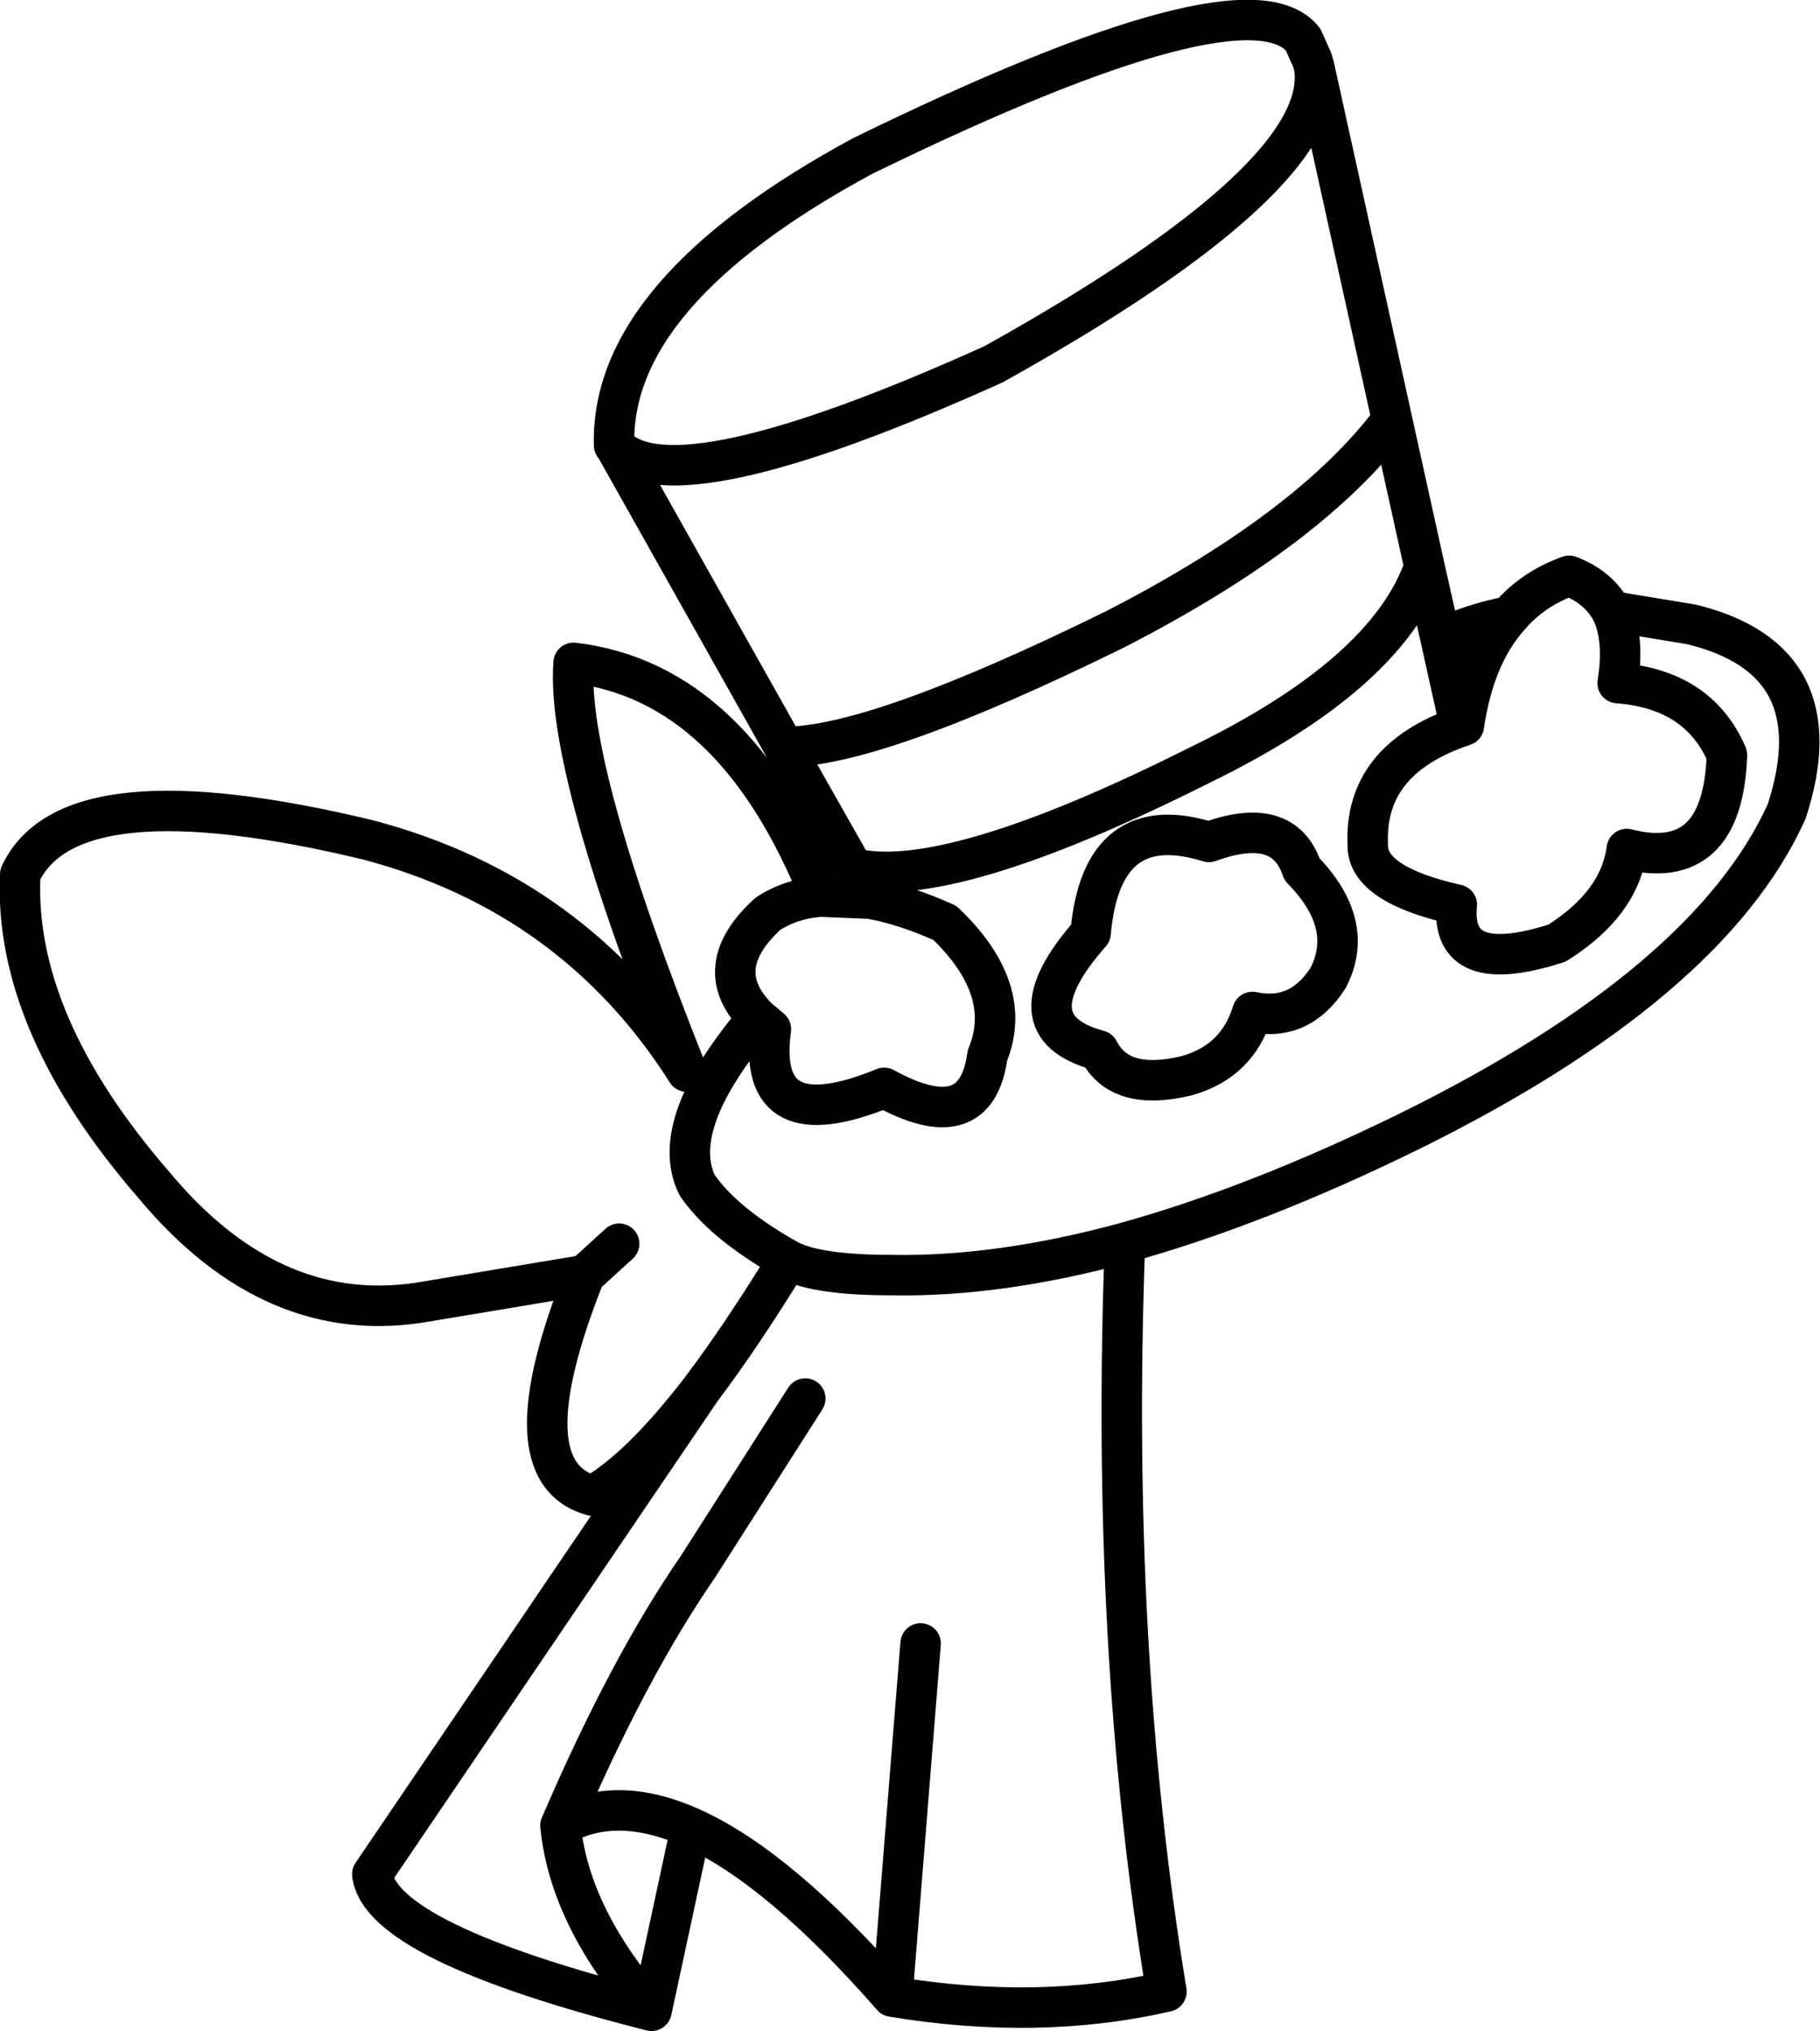 <?xml version="1.0" encoding="UTF-8" standalone="no"?>
<svg xmlns:xlink="http://www.w3.org/1999/xlink" height="100.35px" width="89.95px" xmlns="http://www.w3.org/2000/svg">
  <g transform="matrix(1.0, 0.0, 0.0, 1.0, 45.0, 50.2)">
    <path d="M19.95 -46.9 Q20.8 -41.5 4.1 -32.2 -11.75 -25.05 -14.6 -28.15 L-6.25 -13.3 Q-1.8 -13.25 10.1 -19.1 19.75 -24.05 23.8 -29.45 L19.95 -46.9 19.85 -47.25 19.4 -48.25 Q16.6 -51.75 -2.35 -42.5 -14.85 -35.75 -14.65 -28.2 L-14.6 -28.15 M8.9 -4.1 Q9.45 -10.25 14.75 -8.6 18.45 -9.95 19.35 -7.25 22.0 -4.55 20.65 -1.9 19.25 0.3 16.9 -0.2 16.15 2.25 13.65 2.95 10.35 3.75 9.3 1.7 4.85 0.5 8.9 -4.1 M23.8 -29.45 L25.4 -22.2 26.2 -18.65 Q27.8 -19.4 29.6 -19.75 30.75 -21.1 32.55 -21.75 34.0 -21.2 34.65 -20.0 L38.6 -19.35 Q45.75 -17.6 43.3 -10.1 39.45 -1.6 24.65 5.7 17.1 9.4 10.6 11.2 9.85 31.25 12.65 48.2 6.35 49.65 -0.9 48.45 -6.5 42.05 -10.85 40.1 L-12.8 49.15 Q-26.2 45.75 -26.6 42.4 L-10.35 18.45 Q-13.35 22.35 -15.7 23.7 -20.0 22.55 -16.1 12.8 L-23.9 14.1 Q-31.45 15.45 -37.35 8.4 -44.35 0.35 -44.0 -7.0 -41.55 -12.25 -26.8 -8.7 -16.6 -6.0 -11.05 2.75 -17.05 -12.25 -16.65 -17.45 -8.7 -16.5 -4.45 -5.9 L-2.0 -5.8 -2.85 -7.3 -6.25 -13.3 M34.65 -20.0 Q35.3 -18.65 34.95 -16.45 38.95 -16.15 40.35 -12.9 40.15 -7.05 35.4 -8.25 35.05 -5.55 31.95 -3.6 26.65 -1.9 27.0 -5.5 22.55 -6.5 22.6 -8.45 22.4 -12.7 27.35 -14.35 27.85 -17.8 29.6 -19.75 M26.2 -18.65 L27.0 -15.05 M-2.85 -7.3 Q1.85 -6.15 14.3 -12.4 23.55 -16.9 25.4 -22.2 M-4.45 -5.9 Q-5.9 -5.8 -7.05 -5.05 -10.0 -2.35 -7.55 0.1 L-6.9 0.65 Q-7.65 6.15 -1.3 3.55 3.25 6.05 3.8 1.95 5.15 -1.3 1.7 -4.6 -0.3 -5.5 -2.0 -5.8 M-10.35 18.45 Q-8.35 15.8 -6.05 12.05 -9.25 10.25 -10.55 8.35 -12.0 5.35 -7.55 0.1 M-16.1 12.8 L-14.4 11.25 M10.6 11.2 Q4.35 12.9 -0.95 12.8 -4.65 12.8 -6.05 12.05 M-12.8 49.15 Q-16.85 44.55 -17.3 40.0 -13.95 32.2 -10.5 27.2 L-5.2 18.9 M-17.3 40.0 Q-14.55 38.45 -10.85 40.1 M-0.9 48.45 L0.5 31.0" fill="none" stroke="#000000" stroke-linecap="round" stroke-linejoin="round" stroke-width="2.0"/>
  </g>
</svg>
